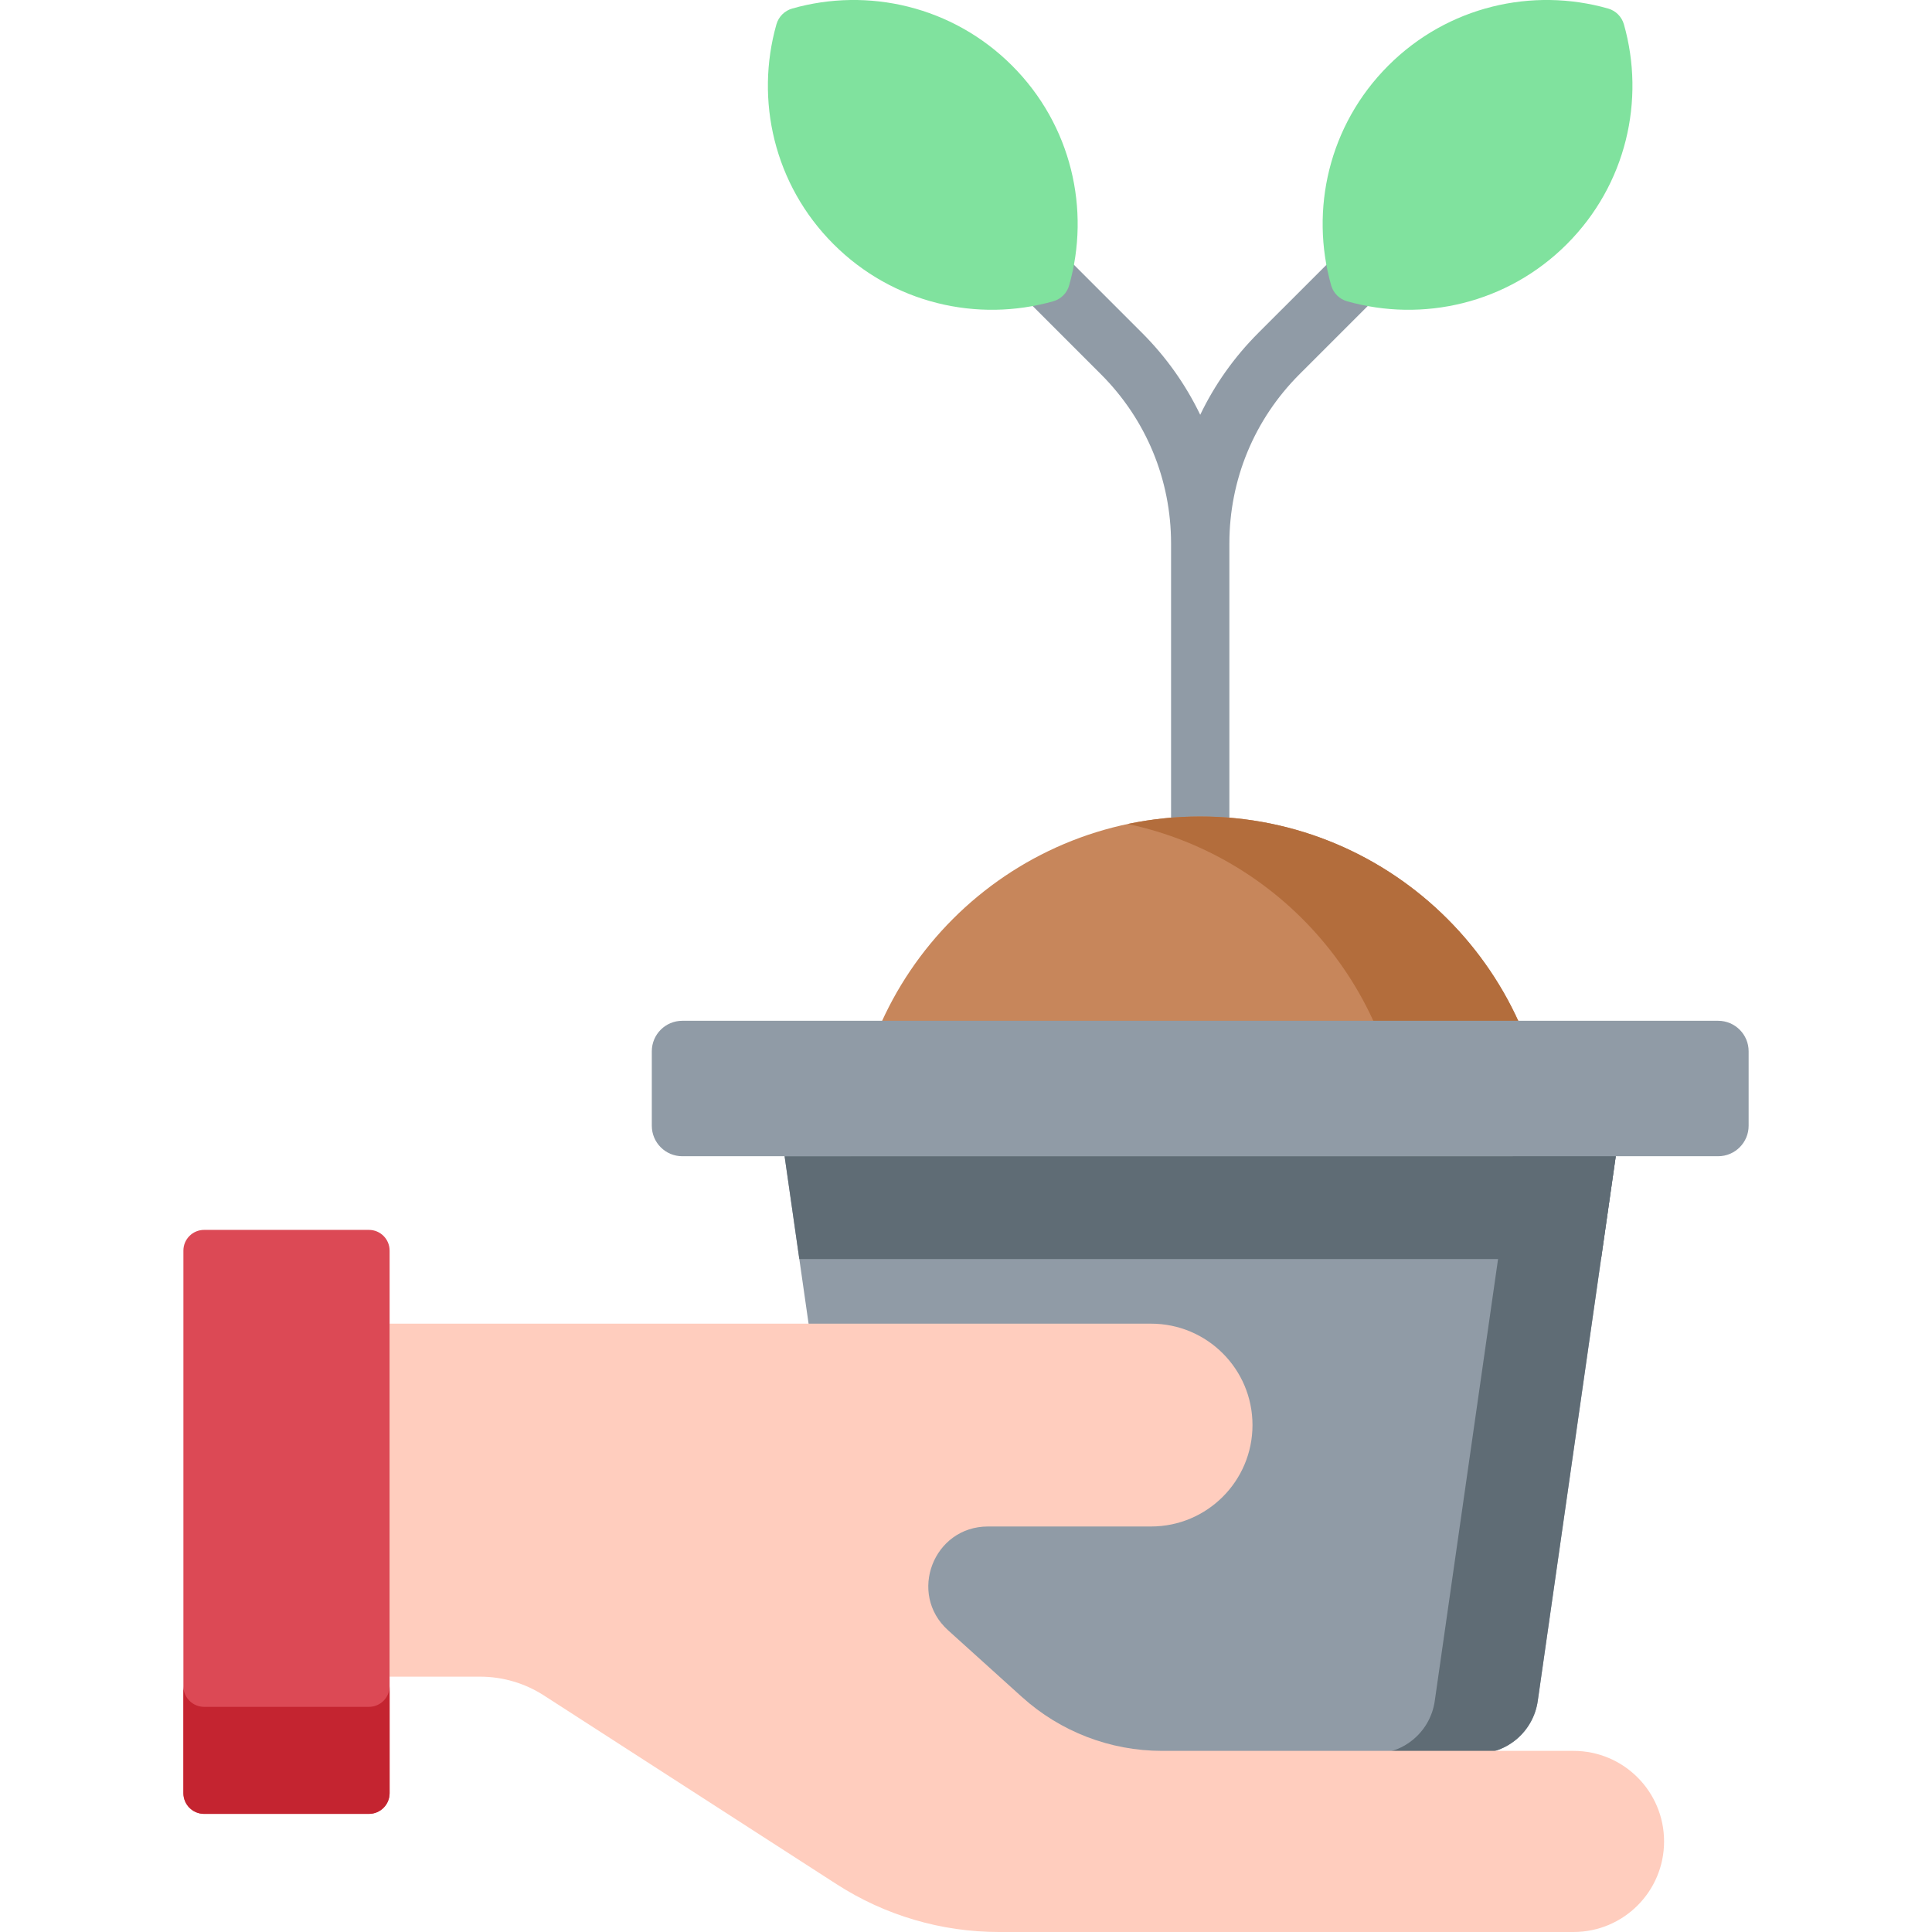 <svg width="56" height="56" viewBox="0 0 56 56" fill="none" xmlns="http://www.w3.org/2000/svg">
<g clip-path="url(#clip0_1747_24362)">
<path d="M42.601 4.719C42.271 4.389 41.736 4.388 41.406 4.718L36.473 9.65C35.771 10.352 35.206 11.154 34.789 12.023C34.371 11.154 33.806 10.352 33.104 9.65L28.171 4.718C27.841 4.388 27.306 4.388 26.976 4.719C26.646 5.049 26.646 5.584 26.976 5.914L31.909 10.846C33.221 12.157 33.944 13.901 33.944 15.756V36.59C33.944 37.056 34.322 37.435 34.789 37.435C35.255 37.435 35.634 37.056 35.634 36.59V15.756C35.634 13.901 36.356 12.157 37.668 10.846L42.601 5.914C42.931 5.584 42.931 5.049 42.601 4.719Z" fill="#909BA6"/>
<path d="M47.07 0.706C47.007 0.484 46.833 0.31 46.611 0.247C44.419 -0.375 41.965 0.176 40.24 1.902C38.514 3.627 37.963 6.082 38.585 8.273C38.648 8.495 38.822 8.669 39.044 8.732C41.236 9.354 43.69 8.803 45.415 7.077C47.141 5.352 47.692 2.898 47.07 0.706Z" fill="#80E29E"/>
<path d="M22.505 0.706C22.568 0.484 22.742 0.31 22.964 0.247C25.155 -0.375 27.61 0.176 29.335 1.902C31.061 3.627 31.612 6.082 30.989 8.273C30.927 8.495 30.753 8.669 30.531 8.732C28.339 9.354 25.885 8.803 24.16 7.077C22.434 5.352 21.883 2.898 22.505 0.706Z" fill="#80E29E"/>
<path d="M34.788 43.93C40.384 43.93 44.92 39.393 44.92 33.798C44.92 28.202 40.384 23.666 34.788 23.666C29.192 23.666 24.656 28.202 24.656 33.798C24.656 39.393 29.192 43.93 34.788 43.93Z" fill="#C7865B"/>
<path d="M34.788 23.666C34.068 23.666 33.365 23.742 32.688 23.884C37.275 24.852 40.719 28.922 40.719 33.798C40.719 38.673 37.275 42.744 32.688 43.711C33.365 43.854 34.068 43.93 34.788 43.93C40.384 43.93 44.92 39.393 44.92 33.798C44.92 28.202 40.384 23.666 34.788 23.666Z" fill="#B36D3C"/>
<path d="M22.742 33.514L25.004 49.305C25.129 50.18 25.879 50.83 26.763 50.83H42.814C43.698 50.83 44.447 50.18 44.572 49.305L46.834 33.514H22.742Z" fill="#909BA6"/>
<path d="M43.849 33.514L41.587 49.305C41.462 50.18 40.712 50.83 39.828 50.83H42.813C43.697 50.83 44.446 50.18 44.572 49.305L46.833 33.514H43.849Z" fill="#5F6C75"/>
<path d="M23.169 36.494H46.407L46.834 33.514H22.742L23.169 36.494Z" fill="#5F6C75"/>
<path d="M29.623 49.189L27.48 47.254C26.306 46.194 27.056 44.246 28.637 44.246H33.364C34.988 44.246 36.304 42.929 36.304 41.306C36.304 39.683 34.988 38.367 33.364 38.367H11.293V48.599H13.917C14.572 48.599 15.213 48.788 15.763 49.142L24.252 54.616C25.654 55.52 27.287 56 28.954 56H45.609C47.059 56 48.234 54.825 48.234 53.375C48.234 51.925 47.059 50.75 45.609 50.75H33.681C32.181 50.75 30.736 50.194 29.623 49.189Z" fill="#FFCDBE"/>
<path d="M5.917 52.576H10.693C11.025 52.576 11.293 52.307 11.293 51.975V36.249C11.293 35.918 11.025 35.649 10.693 35.649H5.917C5.585 35.649 5.316 35.918 5.316 36.249V51.975C5.316 52.307 5.585 52.576 5.917 52.576Z" fill="#DC4955"/>
<path d="M10.693 49.474H5.917C5.585 49.474 5.316 49.205 5.316 48.874V51.975C5.316 52.307 5.585 52.576 5.917 52.576H10.693C11.025 52.576 11.293 52.307 11.293 51.975V48.874C11.293 49.205 11.025 49.474 10.693 49.474Z" fill="#C42430"/>
<path d="M49.801 29.588H19.777C19.288 29.588 18.893 29.984 18.893 30.472V32.63C18.893 33.118 19.288 33.514 19.777 33.514H49.801C50.289 33.514 50.685 33.118 50.685 32.63V30.472C50.685 29.984 50.289 29.588 49.801 29.588Z" fill="#909BA6"/>
</g>
<defs>
<clipPath id="clip0_1747_24362">
<rect width="56" height="56" fill="white"/>
</clipPath>
</defs>
</svg>
